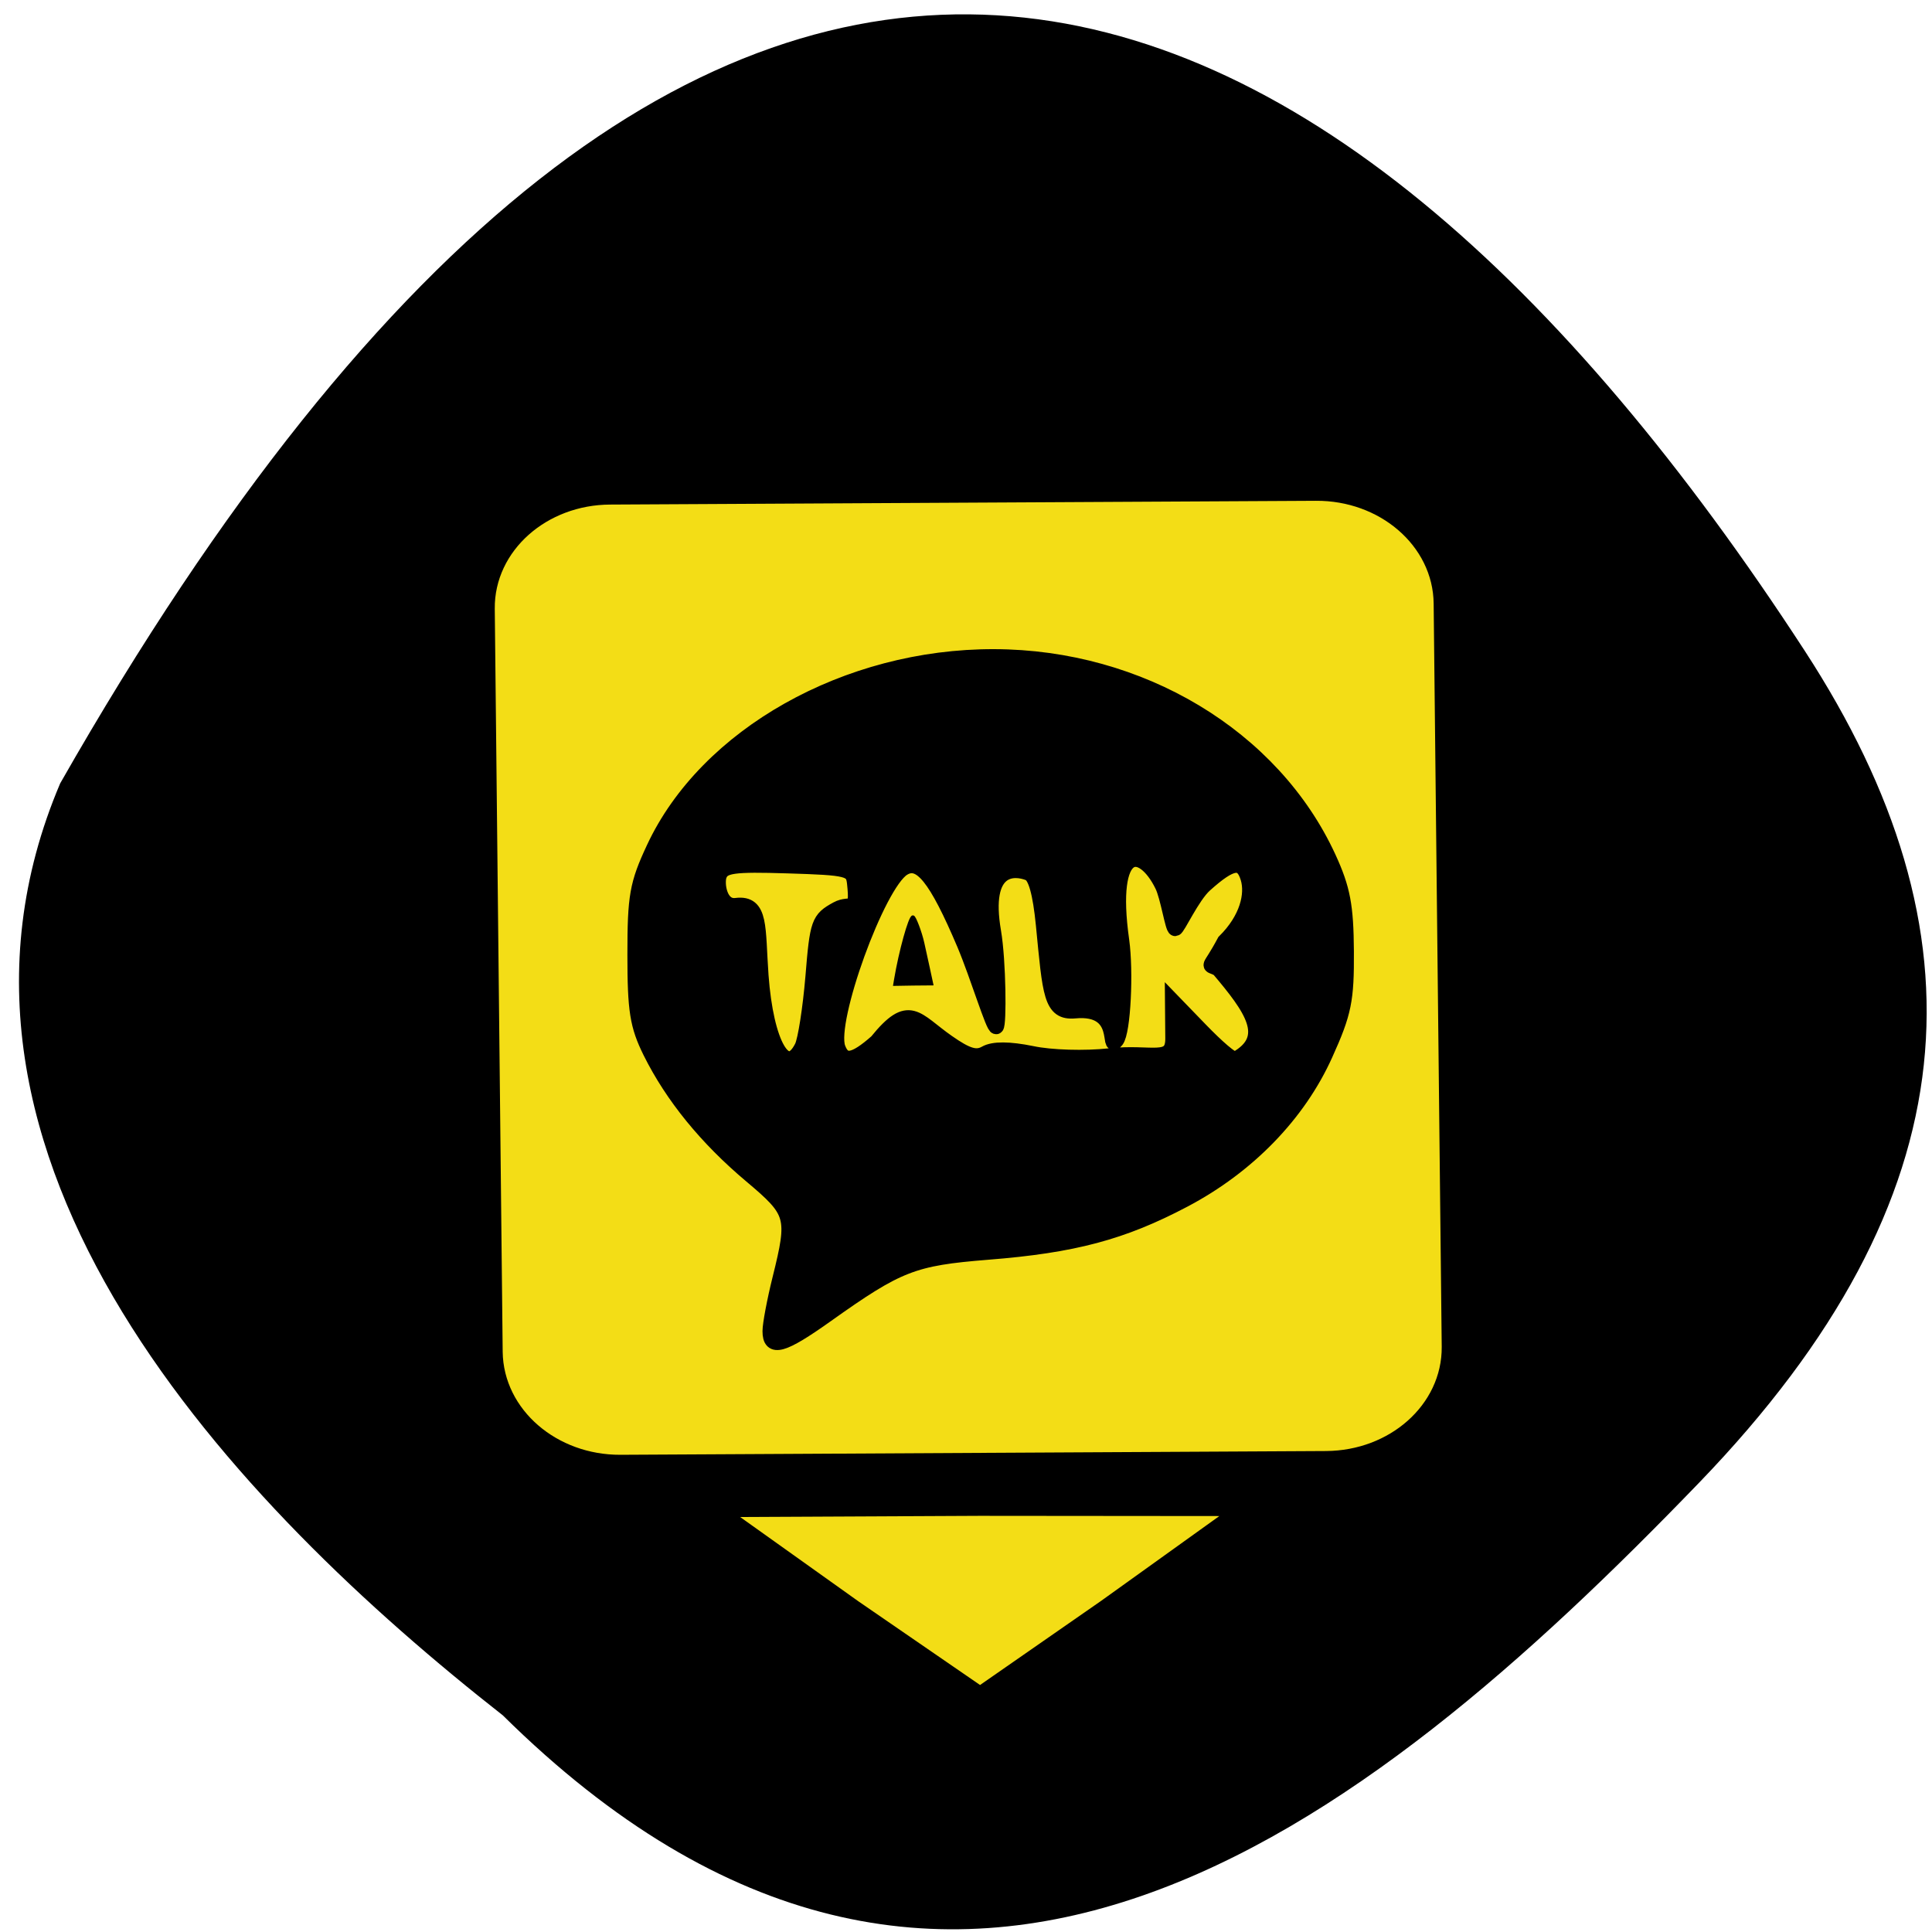 
<svg xmlns="http://www.w3.org/2000/svg" xmlns:xlink="http://www.w3.org/1999/xlink" width="48px" height="48px" viewBox="0 0 48 48" version="1.1">
<g id="surface1">
<path style=" stroke:none;fill-rule:nonzero;fill:rgb(0%,0%,0%);fill-opacity:1;" d="M 12.492 42.617 C 23.578 53.578 33.809 45.551 42.219 36.832 C 49.062 29.734 49.375 23.148 44.84 16.172 C 32.988 -2.055 17.605 -8.809 1.496 19.461 C -2.469 28.781 5.906 37.453 12.492 42.617 Z M 12.492 42.617 "/>
<path style="fill-rule:nonzero;fill:rgb(95.294%,86.667%,8.627%);fill-opacity:1;stroke-width:3.384;stroke-linecap:butt;stroke-linejoin:miter;stroke:rgb(95.294%,86.667%,8.627%);stroke-opacity:1;stroke-miterlimit:4;" d="M 81.218 -187.914 L 179.954 -187.93 C 186.601 -187.914 192.012 -181.746 192.022 -174.12 L 192.02 -80.349 C 192.009 -72.745 186.608 -66.559 179.94 -66.554 L 81.225 -66.558 C 74.558 -66.554 69.146 -72.743 69.158 -80.347 L 69.159 -174.119 C 69.15 -181.744 74.551 -187.93 81.218 -187.914 Z M 81.218 -187.914 " transform="matrix(0.002,0.187,-0.187,0.001,0,0)"/>
<path style="fill-rule:nonzero;fill:rgb(0%,0%,0%);fill-opacity:1;stroke-width:1.967;stroke-linecap:butt;stroke-linejoin:miter;stroke:rgb(0%,0%,0%);stroke-opacity:1;stroke-miterlimit:4;" d="M 101.75 175.917 C 101.75 175.021 102.333 171.896 103.062 168.979 C 105.104 160.75 104.917 160.146 99.25 155.375 C 93.354 150.417 88.854 144.896 85.938 139.021 C 84.208 135.521 83.896 133.542 83.896 126.167 C 83.896 118.438 84.167 116.854 86.396 112.083 C 93.354 97.167 111.917 86.708 131.375 86.771 C 150.688 86.812 168.229 97.354 175.583 113.333 C 177.479 117.458 177.896 119.708 177.938 125.708 C 177.979 132.146 177.646 133.833 175.167 139.312 C 171.604 147.25 164.917 154.146 156.438 158.604 C 148.333 162.875 141.896 164.604 130.5 165.5 C 120.646 166.292 118.708 167.042 109.167 173.833 C 103.417 177.917 101.75 178.396 101.75 175.917 Z M 105.979 138.333 C 106.417 137.438 107.062 133.312 107.417 129.125 C 108 121.917 108.167 121.458 110.604 120.125 C 112.479 119.104 113.375 120.917 112.917 116.708 C 112.708 114.812 112.146 114.688 104.146 114.438 C 96.833 114.208 95.542 114.396 95.062 115.708 C 94.688 116.771 95.104 119.938 97.292 119.646 C 100.625 119.229 100.125 122.583 100.583 128.938 C 101.25 137.979 103.875 142.542 105.979 138.333 Z M 115.854 137.646 C 120.208 132.271 120.979 134.75 125.229 137.708 C 127.812 139.521 129 139.875 130.229 139.188 C 131.271 138.583 133.375 138.604 136.354 139.208 C 138.875 139.75 143.396 139.875 146.604 139.521 C 152.146 138.896 155.021 140.667 154.979 137.208 L 154.938 132.25 L 158.667 136.104 C 160.708 138.208 162.875 140.188 163.333 139.938 C 168.292 137.167 165.375 133.208 161.042 128.083 C 159.542 127.188 159.646 128.479 161.812 124.417 C 164.833 121.438 165.562 118.188 164.917 116.042 C 164.167 113.562 162.75 113.792 159.229 116.958 C 157.562 118.458 155.646 122.708 155.312 122.729 C 154.958 122.75 154.333 118.5 153.583 117 C 151.021 111.771 146.417 111.333 148.25 124.312 C 148.812 128.354 148.458 136.312 147.542 137.5 C 146.208 139.229 148.5 133 142.042 133.604 C 138.854 133.896 138.771 131.396 137.875 122.208 C 137.458 117.979 136.833 115.771 135.979 115.417 C 134.042 114.625 129.812 114.375 131.312 123.125 C 131.979 127.042 132.042 135.458 131.667 135.688 C 131.292 135.938 129.229 129.062 127.438 124.792 C 123.688 115.958 121.604 113.375 119.354 114.771 C 115.979 116.875 109.458 134.896 110.75 138.479 C 111.5 140.521 112.854 140.292 115.854 137.646 Z M 115.854 137.646 " transform="matrix(0.188,0,0,0.188,0,0)"/>
<path style="fill-rule:nonzero;fill:rgb(0%,0%,0%);fill-opacity:1;stroke-width:0.406;stroke-linecap:butt;stroke-linejoin:miter;stroke:rgb(0%,0%,0%);stroke-opacity:1;stroke-miterlimit:4;" d="M 118.354 129.458 C 118.979 125.729 120.25 121.167 120.646 121.167 C 120.854 121.167 121.625 123.188 121.938 124.583 C 122.083 125.229 122.417 126.729 122.667 127.896 L 123.125 130.021 L 120.688 130.042 L 118.25 130.083 Z M 118.354 129.458 " transform="matrix(0.188,0,0,0.188,0,0)"/>
<path style="fill-rule:nonzero;fill:rgb(95.294%,86.667%,8.627%);fill-opacity:1;stroke-width:2.2;stroke-linecap:butt;stroke-linejoin:miter;stroke:rgb(95.294%,86.667%,8.627%);stroke-opacity:1;stroke-miterlimit:4;" d="M 128 223.786 L 107.73 216.815 L 87.547 209.522 L 103.729 195.464 L 120.107 181.636 L 124.195 202.665 Z M 128 223.786 " transform="matrix(0.194,0.067,-0.166,0.079,36.665,15.383)"/>
</g>
</svg>
